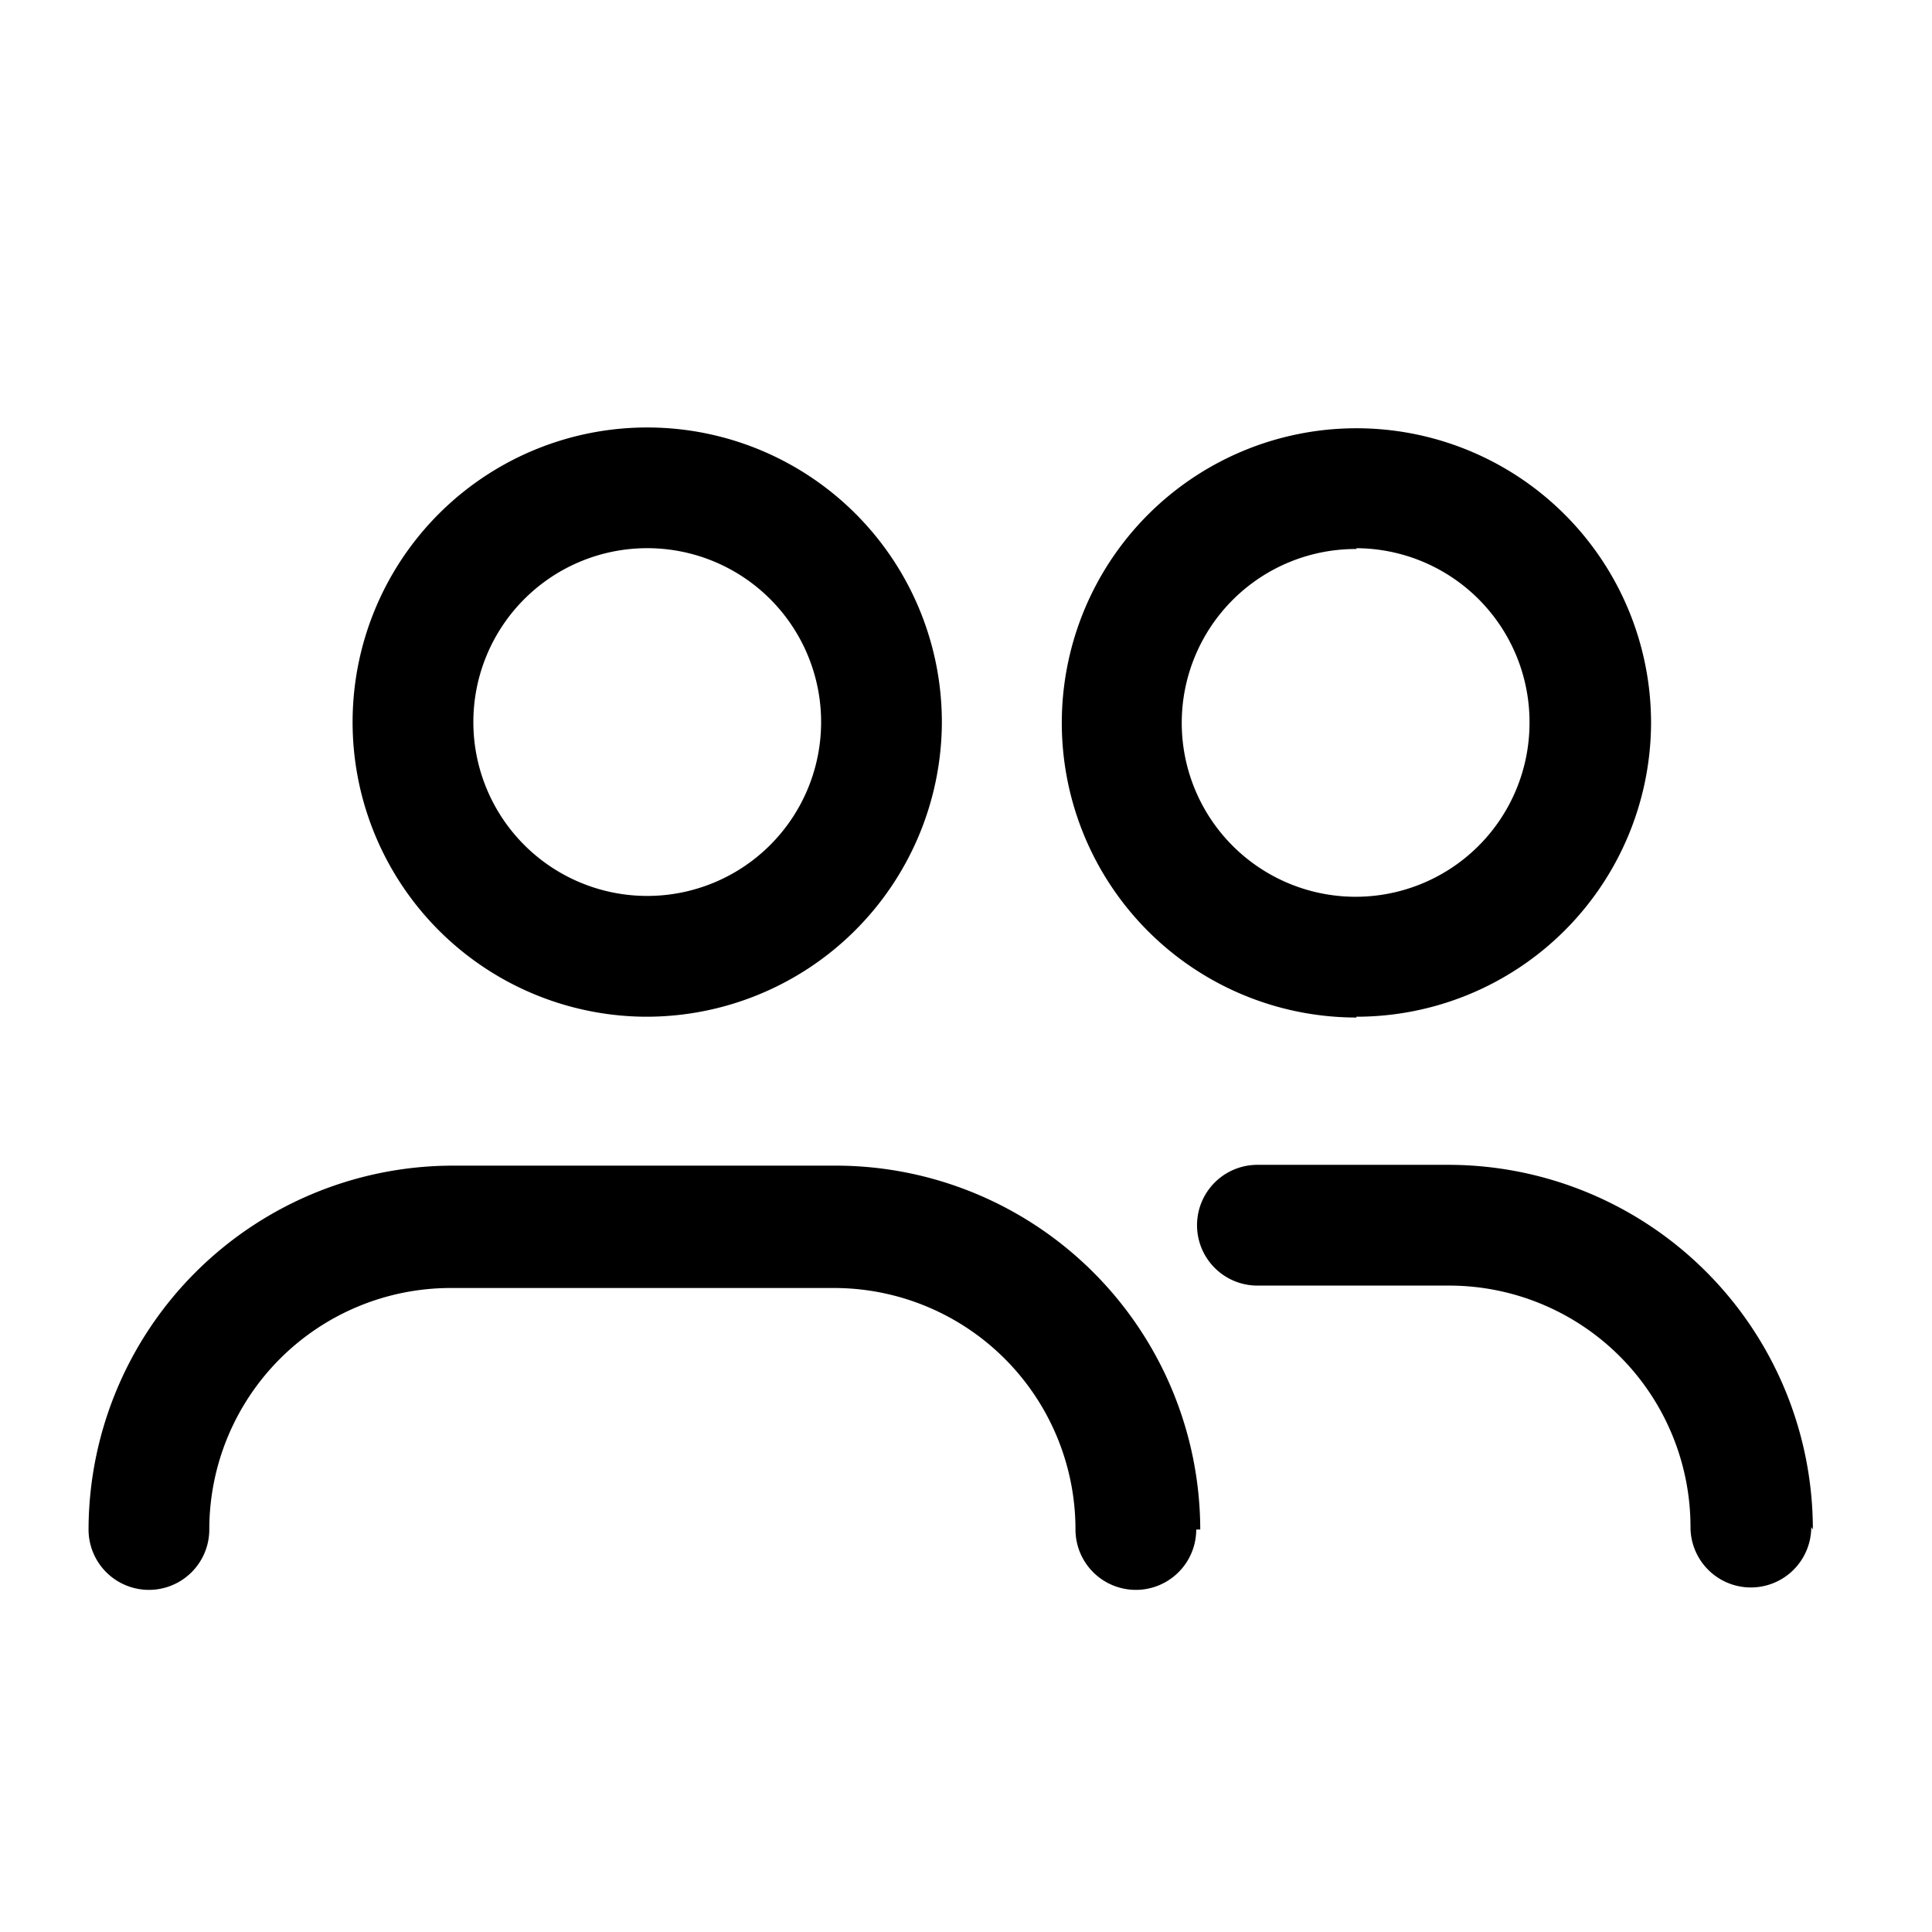 <svg xmlns="http://www.w3.org/2000/svg" viewBox="0 0 24 24"><g id="outline_-_fill" data-name="outline - fill"><path d="M8,12.63A3.66,3.66,0,1,1,11.7,9,3.67,3.67,0,0,1,8,12.63ZM8,6.81A2.16,2.16,0,1,0,10.2,9,2.16,2.16,0,0,0,8,6.81ZM14.91,19a4.53,4.53,0,0,0-4.52-4.52H5.63A4.53,4.53,0,0,0,1.1,19a.75.75,0,0,0,1.5,0,3,3,0,0,1,3-3h4.76a3,3,0,0,1,3,3,.75.75,0,0,0,1.5,0Zm1.94-6.36A3.66,3.66,0,1,1,20.51,9,3.66,3.66,0,0,1,16.85,12.63Zm0-5.82A2.16,2.16,0,1,0,19,9,2.16,2.16,0,0,0,16.85,6.81ZM22.52,19A4.53,4.53,0,0,0,18,14.47H15.62a.75.75,0,0,0,0,1.5H18a3,3,0,0,1,3,3,.75.75,0,0,0,1.5,0Z"/></g></svg>